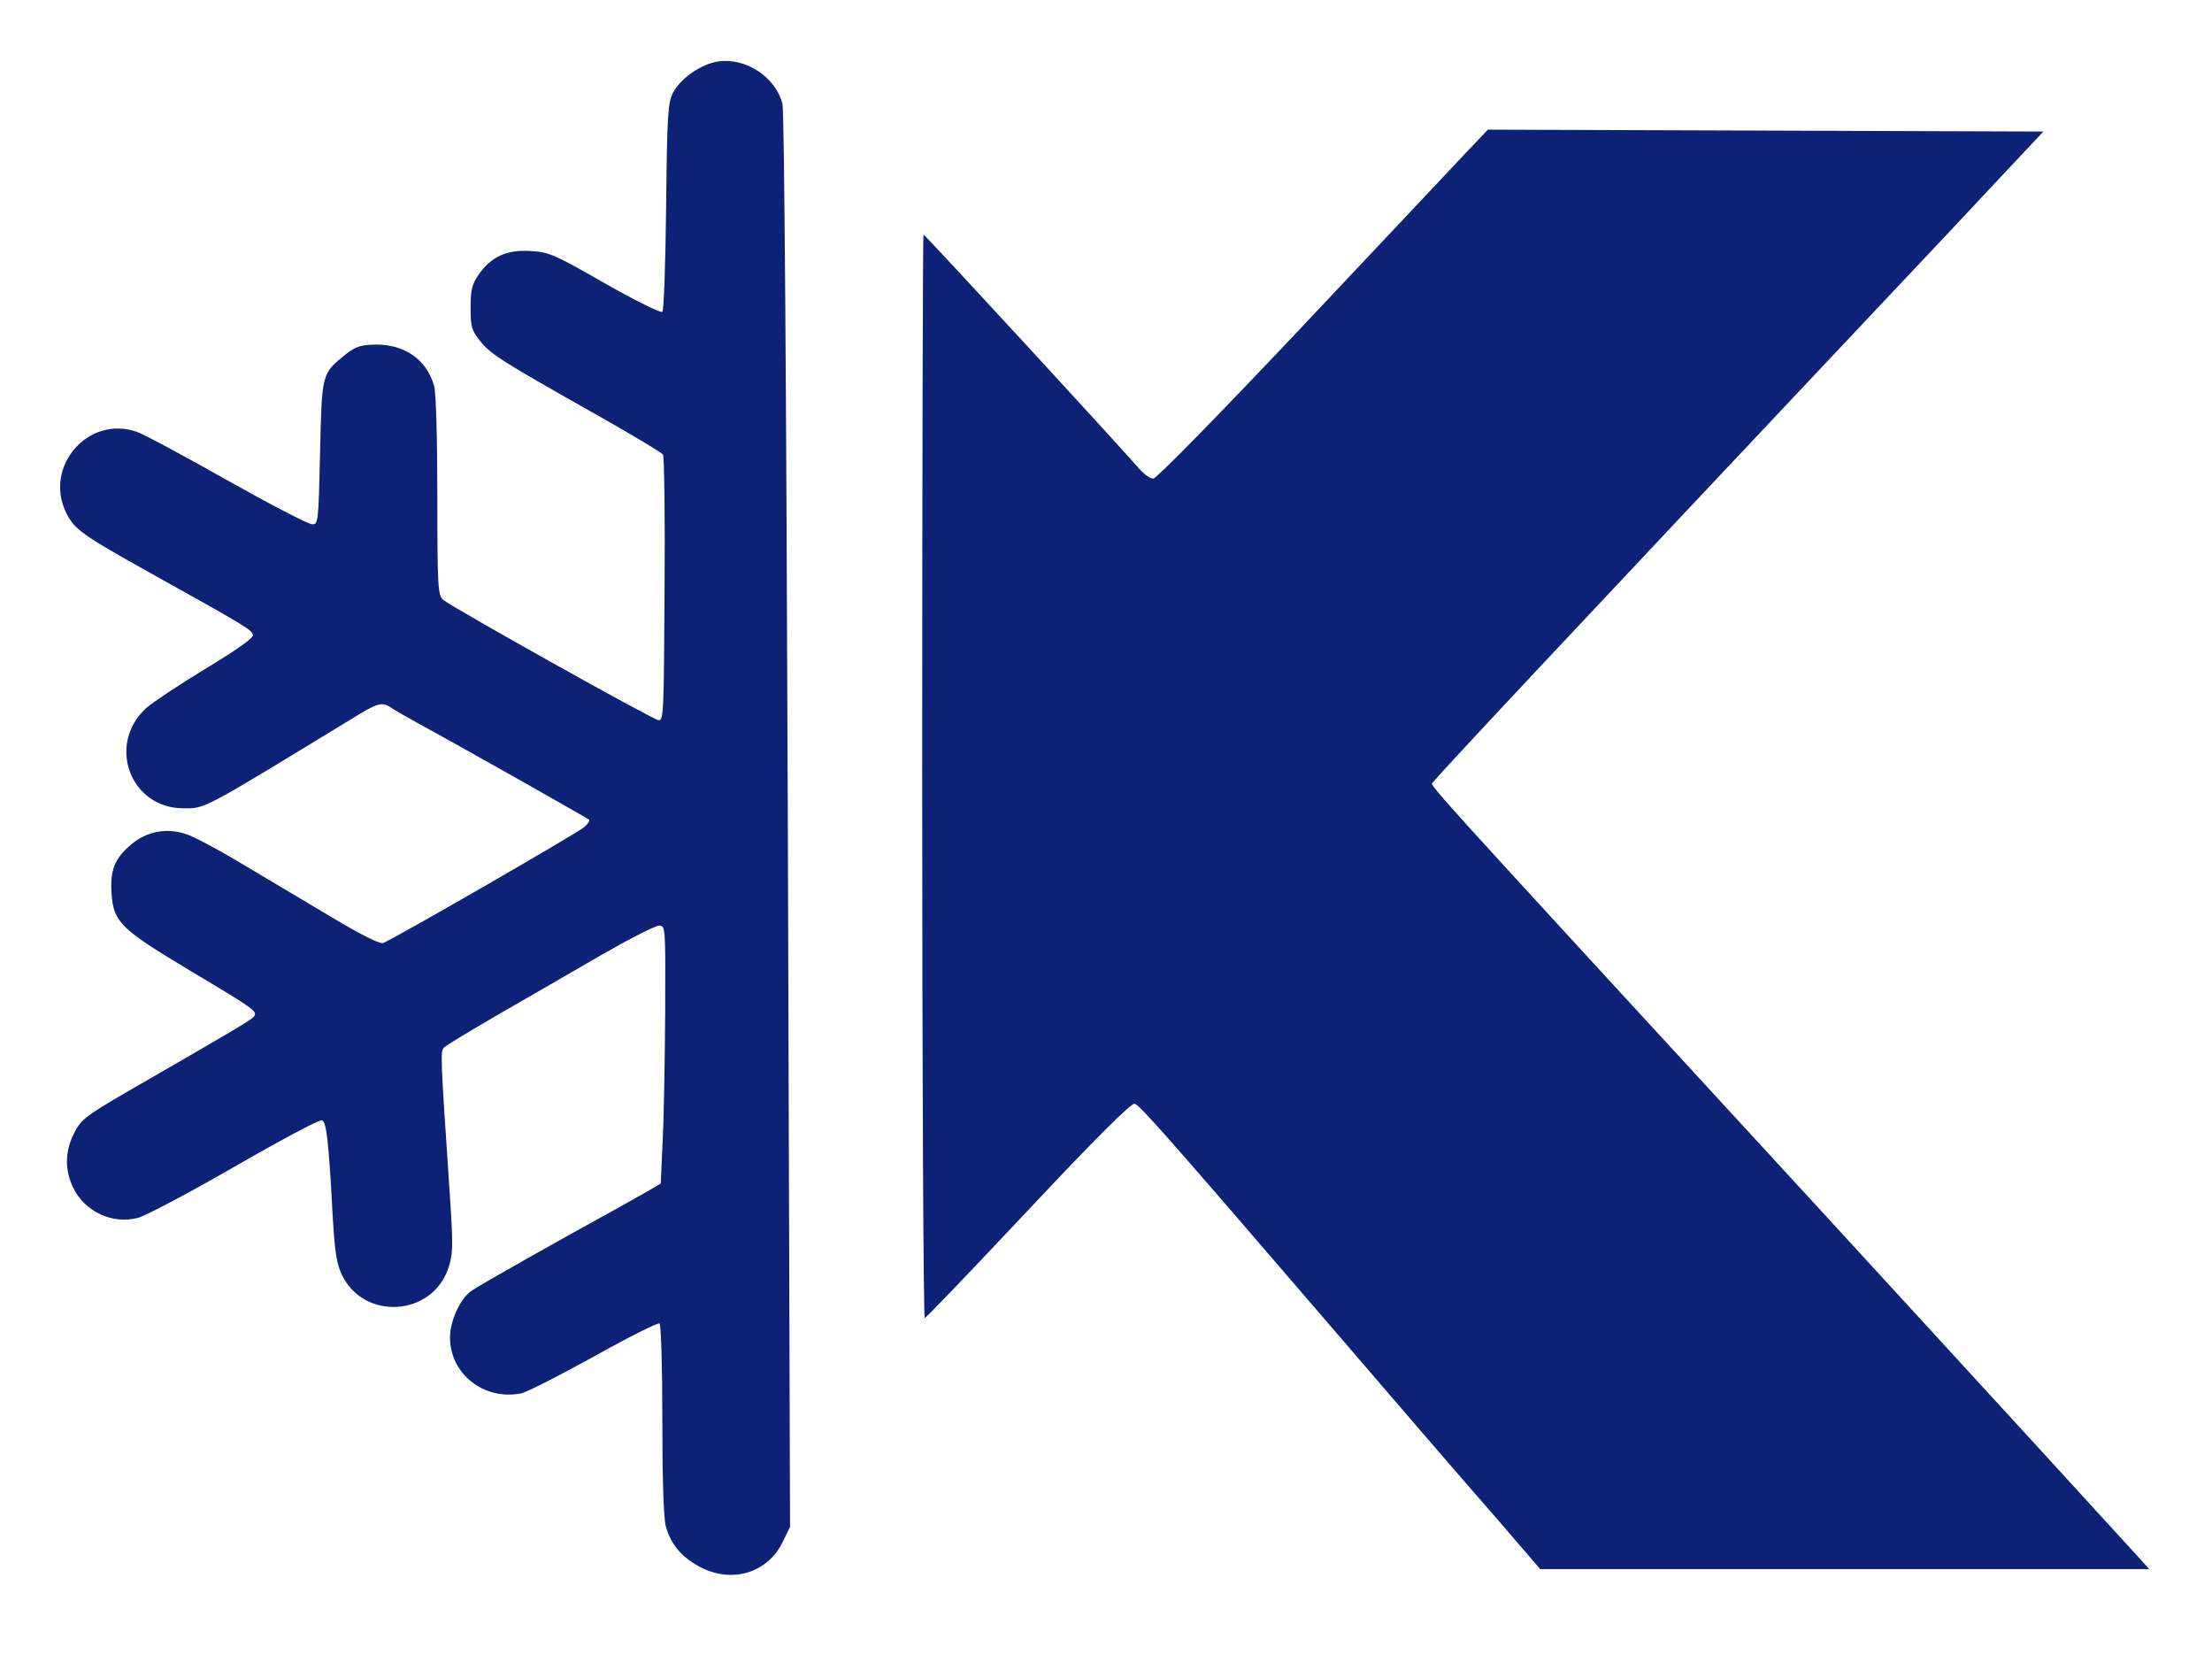 <!DOCTYPE svg PUBLIC "-//W3C//DTD SVG 20010904//EN" "http://www.w3.org/TR/2001/REC-SVG-20010904/DTD/svg10.dtd">
<svg version="1.0" xmlns="http://www.w3.org/2000/svg" width="698px" height="522px" viewBox="0 0 6980 5220" preserveAspectRatio="xMidYMid meet">
<g id="layer101" fill="#0d2177" stroke="none">
 <path d="M2212 4945 c-60 -31 -95 -72 -111 -130 -7 -25 -11 -153 -11 -337 0 -170 -4 -299 -9 -303 -5 -3 -99 44 -208 105 -109 60 -212 113 -230 116 -117 22 -223 -62 -223 -177 0 -52 32 -122 68 -147 24 -17 270 -156 447 -253 33 -18 80 -45 105 -59 l45 -26 6 -135 c4 -74 7 -257 8 -406 1 -268 1 -273 -19 -273 -12 0 -94 42 -183 93 -89 52 -234 135 -322 186 -88 51 -166 98 -173 105 -13 13 -13 12 19 489 9 139 8 164 -6 207 -51 153 -266 167 -336 22 -17 -35 -23 -73 -30 -200 -12 -224 -19 -283 -33 -288 -7 -3 -131 63 -275 146 -144 83 -282 156 -306 162 -80 21 -167 -19 -204 -95 -26 -53 -26 -109 -2 -162 24 -52 35 -61 176 -143 337 -194 391 -226 397 -236 10 -16 2 -22 -204 -145 -217 -130 -240 -152 -246 -242 -5 -73 9 -110 61 -154 47 -41 109 -54 170 -35 23 6 102 48 177 93 74 44 202 120 284 169 93 56 155 87 165 83 34 -13 617 -349 635 -366 11 -10 18 -20 15 -23 -5 -5 -432 -246 -534 -301 -38 -21 -79 -44 -90 -52 -30 -20 -41 -17 -124 34 -479 292 -462 283 -532 283 -168 0 -243 -201 -118 -316 19 -17 103 -73 187 -124 102 -62 152 -97 150 -107 -3 -16 -23 -28 -323 -195 -215 -120 -239 -137 -265 -188 -74 -146 67 -311 221 -258 19 6 146 74 284 152 137 77 258 140 270 140 19 1 20 -6 25 -226 6 -252 4 -248 82 -311 31 -24 46 -29 95 -30 91 0 160 48 183 131 6 22 10 165 10 348 0 284 2 312 18 326 25 22 659 377 680 380 16 3 17 -25 19 -412 2 -228 -1 -420 -5 -426 -4 -6 -97 -62 -207 -124 -303 -171 -336 -192 -369 -233 -28 -35 -31 -46 -31 -106 0 -55 4 -74 25 -104 39 -57 89 -80 164 -75 58 3 76 11 235 102 96 55 177 94 181 90 5 -5 10 -155 12 -334 3 -291 6 -328 22 -358 25 -46 89 -90 142 -98 87 -13 181 49 203 133 6 24 12 860 17 2264 l7 2226 -23 47 c-47 97 -157 132 -258 81z"/>
 <path d="M4738 4808 c-192 -220 -316 -365 -538 -623 -511 -594 -604 -700 -620 -703 -11 -2 -125 111 -335 335 -175 186 -322 340 -327 341 -4 2 -8 -766 -8 -1707 0 -941 2 -1711 4 -1711 5 0 631 680 679 737 16 18 36 33 46 33 10 0 202 -196 462 -471 244 -259 478 -507 519 -551 l75 -79 876 3 877 3 -142 151 c-77 83 -240 256 -362 385 -1018 1080 -1417 1506 -1421 1516 -7 17 -111 -98 1233 1363 450 490 952 1038 987 1077 l39 43 -961 0 -961 0 -122 -142z"/>
 </g>

</svg>